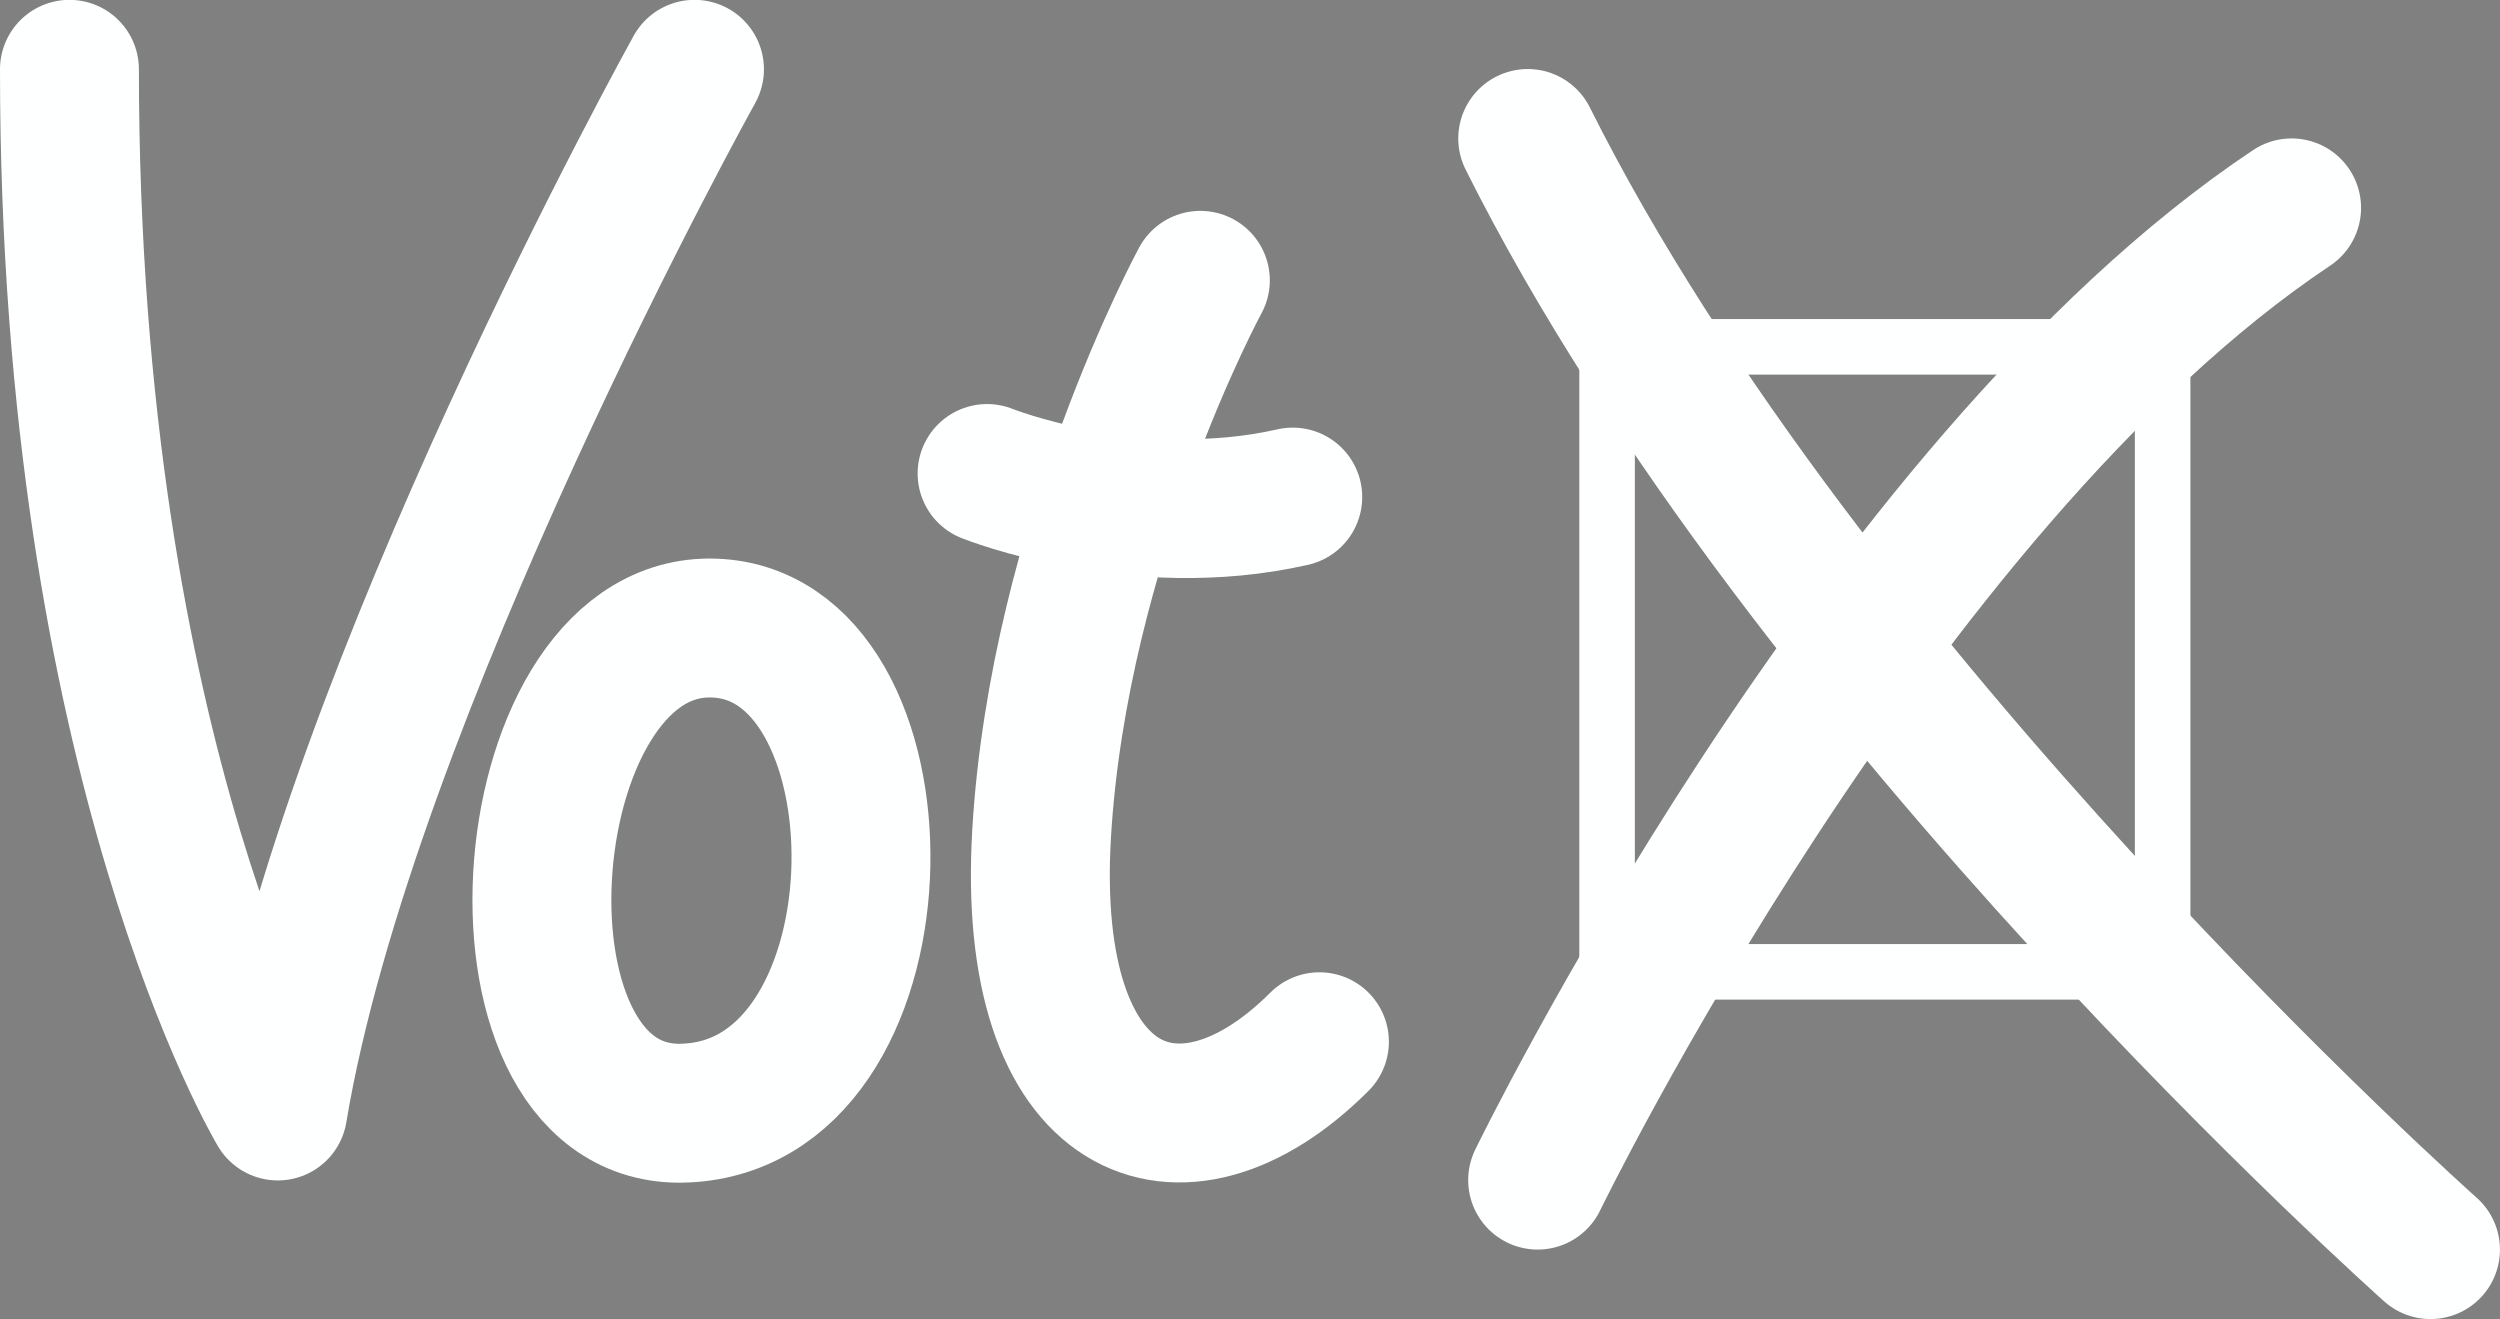 <?xml version="1.0" encoding="UTF-8"?>
<svg width="180" height="95" version="1.1" viewBox="0 0 47.625 25.135" xmlns="http://www.w3.org/2000/svg" xmlns:cc="http://creativecommons.org/ns#" xmlns:dc="http://purl.org/dc/elements/1.1/" xmlns:rdf="http://www.w3.org/1999/02/22-rdf-syntax-ns#">
<rect x="0" y="0" width="47.625" height="25.135" fill="#808080" stroke="none"/>
<g transform="translate(-38.176 -170.66)" fill="none">
<path d="m84.667 42.333h26.458v26.458h-26.458v-26.458" stroke="#000" stroke-width=".265px"/>
<path d="m87.312 63.5s1.697-14.551-2.646-34.396" stroke="#000" stroke-linecap="round" stroke-width="2.646"/>
<path d="m87.312 58.208c12.896-4.41 15.875-13.229 15.875-13.229" stroke="#000" stroke-linecap="round" stroke-width="2.646"/>
<path d="m87.312 47.625c15.872 11.488 14.683 13.627 18.521 18.521" stroke="#000" stroke-linecap="round" stroke-width="2.646"/>
<path d="m82.021 50.271c-15.875 2.646-5.292 15.781 2.646 13.229" stroke="#000" stroke-linecap="round" stroke-width="2.646"/>
<path d="m31.75 50.271c0 5.008 5.292 13.229 5.292 13.229 1.984 0 5.292-7.938 5.292-13.229" stroke="#000" stroke-linecap="round" stroke-width="2.646"/>
<path d="m50.271 50.271c-7.654 2.457-5.024 11.568-1e-6 13.229 0.808 0.267 1.811 0.401 2.646 0 5.292-2.646 5.723-11.715 0-13.229-1.577-0.458-2.032-0.142-2.646 0" stroke="#000" stroke-linecap="round" stroke-width="2.646"/>
<path d="m60.854 39.687s-4.111 23.718 5.292 23.812" stroke="#000" stroke-linecap="round" stroke-width="2.646"/>
<path d="m58.208 47.625c2.032-0.472 3.685 0.614 5.292 0" stroke="#000" stroke-linecap="round" stroke-width="2.646"/>
<path d="m68.792 50.271c2.646 0 0 13.229 2.646 13.229" stroke="#000" stroke-linecap="round" stroke-width="2.646"/>
<path d="m37.042 85.99 7.938 19.844 7.938-19.844" stroke="#000" stroke-linecap="round" stroke-linejoin="round" stroke-width="2.646"/>
<path d="m58.208 92.604c2.646-1e-6 5.292 2.646 5.292 5.292v2.646c0 2.646-2.646 5.292-5.292 5.292s-5.292-2.646-5.292-5.292v-2.646c0-2.646 2.646-5.292 5.292-5.292z" stroke="#000" stroke-linecap="round" stroke-linejoin="round" stroke-width="2.646"/>
<g transform="translate(-1.323)" stroke="#000" stroke-linecap="round" stroke-linejoin="round" stroke-width="2.646">
<path d="m66.146 92.604h10.583"/>
<path d="m71.438 92.604v13.229"/>
</g>
<g transform="translate(-2.646)" stroke="#000">
<path d="m79.375 89.958s10.583 7.938 15.875 18.521" stroke-linecap="round" stroke-linejoin="round" stroke-width="2.646"/>
<path d="m82.021 92.604v13.229h10.583v-13.229h-10.583" stroke-linecap="square" stroke-width="1.323"/>
<path d="m79.375 108.48c7.938-5.292 15.875-18.521 15.875-18.521" stroke-linecap="round" stroke-linejoin="round" stroke-width="2.646"/>
</g>
<path d="m39.688 119.06 5.292 19.844 5.292-19.844" stroke="#000" stroke-linecap="round" stroke-linejoin="round" stroke-width="2.646"/>
<path d="m56.885 125.68c2.646 0 5.292 2.646 5.292 5.292v2.646c0 2.646-2.646 5.292-5.292 5.292s-5.292-2.646-5.292-5.292v-2.646c0-2.646 2.646-5.292 5.292-5.292z" stroke="#000" stroke-linecap="round" stroke-linejoin="round" stroke-width="2.646"/>
<g transform="translate(-2.646 31.75)" stroke="#000" stroke-linecap="round" stroke-linejoin="round" stroke-width="2.646">
<path d="m67.469 93.927h5.292"/>
<path d="m70.115 87.313 1e-6 15.875c-1e-6 2.646 1.323 3.969 3.969 3.969"/>
</g>
<g transform="translate(-3.969 31.75)" stroke="#000">
<path d="m79.375 89.958s10.583 7.938 15.875 18.521" stroke-linecap="round" stroke-linejoin="round" stroke-width="2.646"/>
<path d="m82.021 92.604v13.229h10.583v-13.229h-10.583" stroke-linecap="square" stroke-width=".661"/>
<path d="m79.375 108.48c7.938-5.292 15.875-18.521 15.875-18.521" stroke-linecap="round" stroke-linejoin="round" stroke-width="2.646"/>
</g>
<path d="m41.01 145.52 2.646 19.844 7.938-19.844" stroke="#feffff" stroke-linecap="round" stroke-linejoin="round" stroke-width="2.646"/>
<path d="m54.651 155.77c3.969 0 1.276 9.591-2.693 9.591s-1.276-9.591 2.693-9.591z" stroke="#feffff" stroke-linecap="round" stroke-linejoin="round" stroke-width="2.646"/>
<g transform="translate(-18.521 59.531)" stroke="#feffff" stroke-linecap="round" stroke-linejoin="round" stroke-width="2.646">
<path d="m79.375 92.604h6.615"/>
<path d="m84.667 85.99-5.292 14.552c-1.323 5.292 2.646 6.615 5.292 3.969"/>
</g>
<g transform="translate(-10.583 59.531)" stroke="#feffff">
<path d="m79.375 89.958s10.583 7.938 15.875 18.521" stroke-linecap="round" stroke-linejoin="round" stroke-width="2.646"/>
<path d="m82.021 92.604v13.229h10.583v-13.229h-10.583" stroke-linecap="square" stroke-width=".661"/>
<path d="m79.375 108.48c7.938-5.292 15.875-18.521 15.875-18.521" stroke-linecap="round" stroke-linejoin="round" stroke-width="2.646"/>
</g>
<path d="m39.499 171.98c0 13.229 3.969 19.844 3.969 19.844 1.323-7.938 7.938-19.844 7.938-19.844" stroke="#feffff" stroke-linecap="round" stroke-linejoin="round" stroke-width="2.646" style="mix-blend-mode:normal"/>
<path d="m51.877 182.63c3.768 0.284 3.664 9.203-0.756 9.237-3.969 0-3.202-9.535 0.756-9.237z" stroke="#feffff" stroke-linecap="round" stroke-linejoin="round" stroke-width="2.646"/>
<path d="m56.98 179.68s2.822 1.133 5.823 0.449" stroke="#feffff" stroke-linecap="round" stroke-linejoin="round" stroke-width="2.646"/>
<path d="m61.043 176s-2.693 4.961-3.024 10.536c-0.323 5.445 2.646 6.615 5.292 3.969" stroke="#feffff" stroke-linecap="round" stroke-linejoin="round" stroke-width="2.646"/>
<g transform="rotate(180 80.603 141.55)" stroke="#feffff" stroke-linecap="round" stroke-linejoin="round">
<path d="m76.729 88.635s11.906 10.583 17.198 21.167" stroke-width="2.646"/>
<path d="m81.832 93.927v11.906h10.583v-11.906h-10.583" stroke-width="1.058"/>
<path d="m79.375 108.48c7.938-5.292 14.363-18.521 14.363-18.521" stroke-width="2.646"/>
</g>
</g>
</svg>
